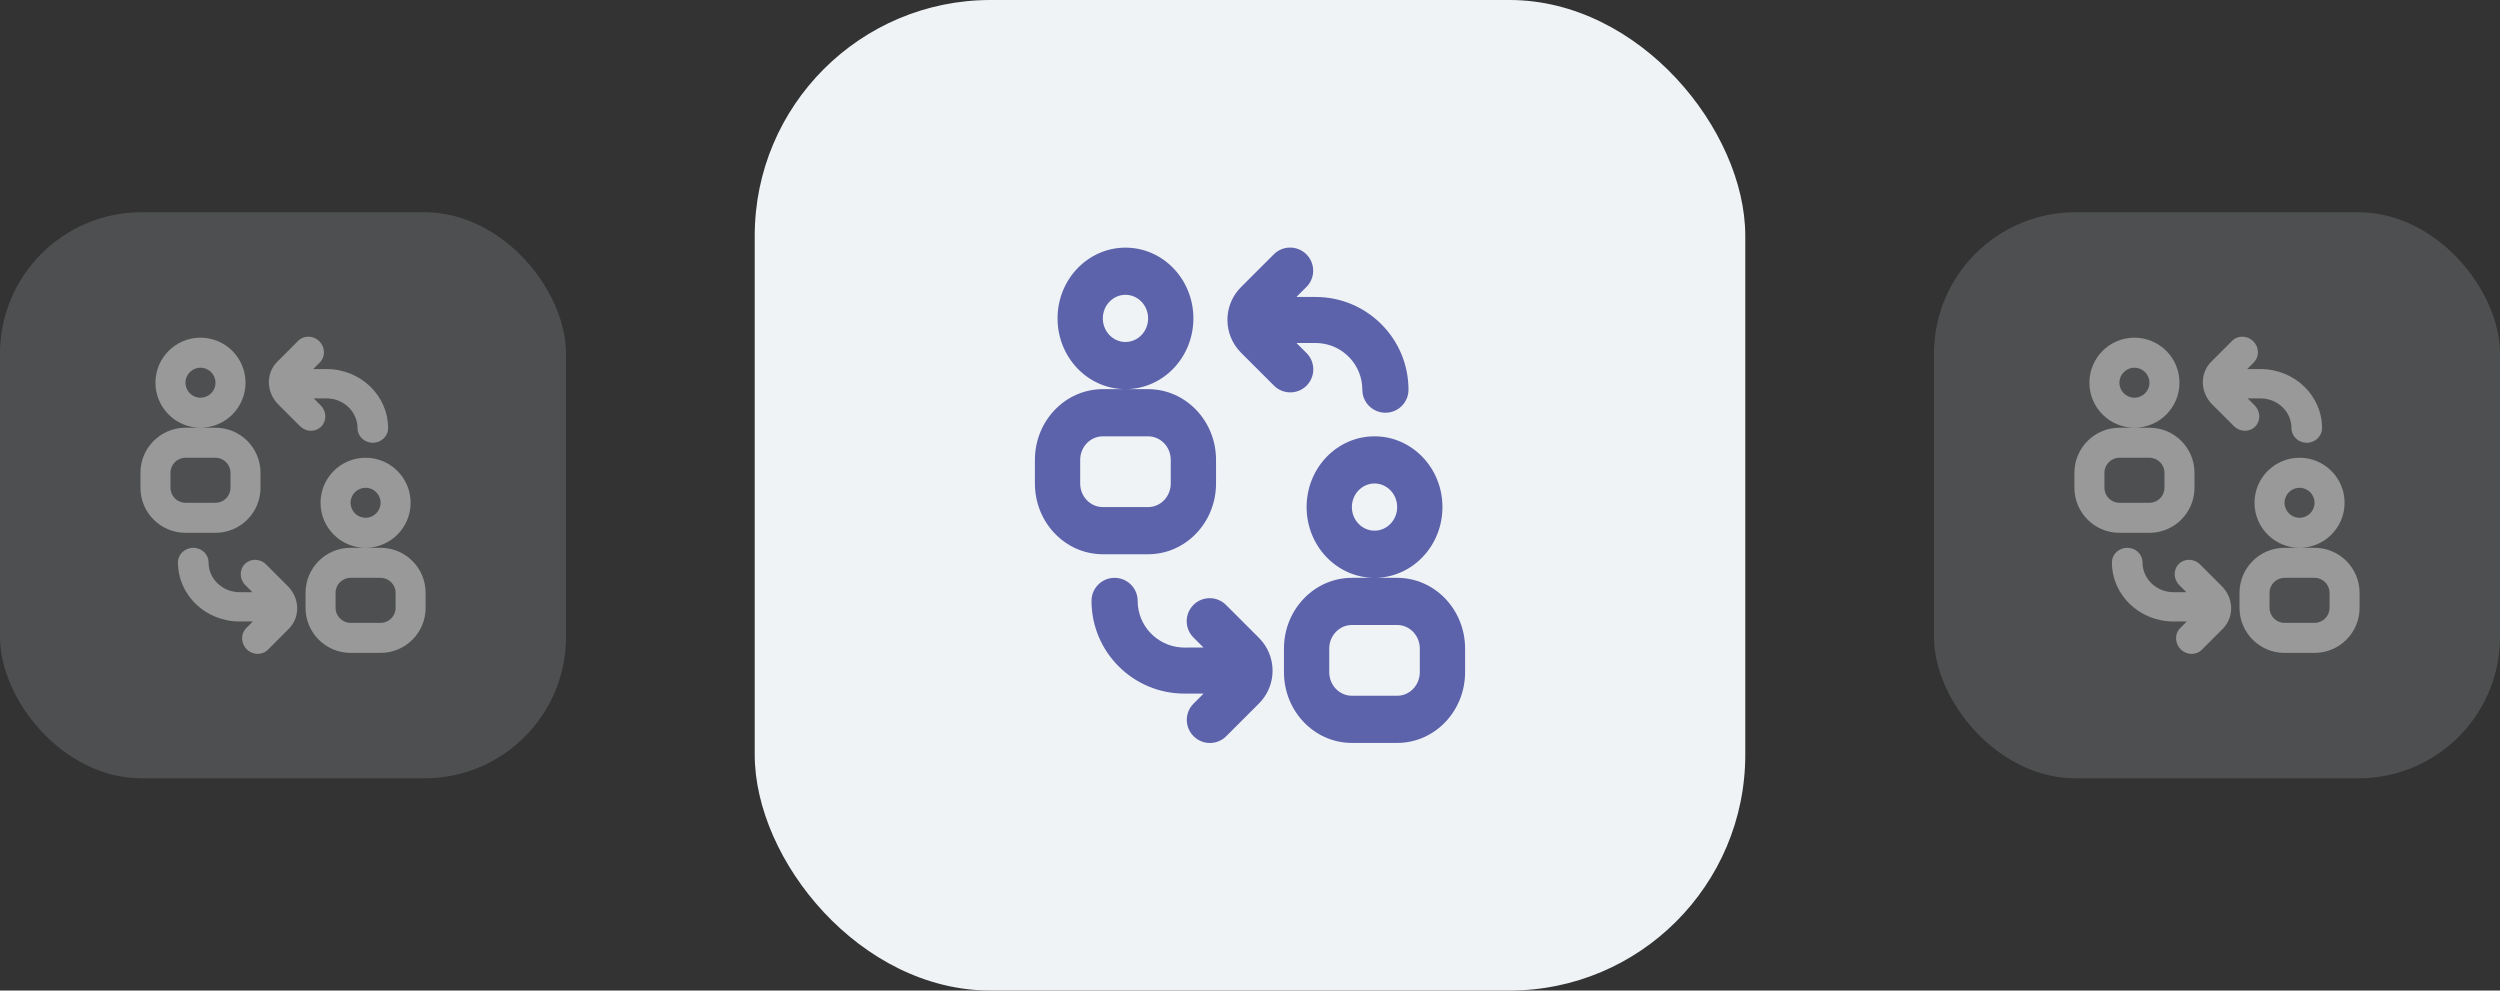 <?xml version="1.0" encoding="UTF-8"?>
<svg width="106px" height="42px" viewBox="0 0 106 42" version="1.1" xmlns="http://www.w3.org/2000/svg" xmlns:xlink="http://www.w3.org/1999/xlink">
    <rect x="0" y="0" width="106" height="42" fill="#333333" stroke="none"/>
    <title>Manage Referral</title>
    <g id="Side-panel-" stroke="none" stroke-width="1" fill="none" fill-rule="evenodd">
        <g id="Hover/Manage-Referral" transform="translate(-122, -377)">
            <g id="Business-location" transform="translate(85, 354)">
                <g id="Manage-Referral" transform="translate(37, 23)">
                    <g id="Group-15" transform="translate(32, 0)">
                        <rect id="Rectangle" fill="#EFF3F6" x="0" y="0" width="42" height="42" rx="10"></rect>
                        <g id="Group" transform="translate(9, 9)" fill="#5C63AB">
                            <g id="Icon/Icon_blue_green/ic_Referrals" transform="translate(1.44, 1)">
                                <g id="Group-2" transform="translate(1.44, 0.5)">
                                    <path d="M3.84,6 C2.249,6 0.96,4.657 0.96,3 C0.96,1.343 2.249,0 3.84,0 C5.431,0 6.72,1.343 6.72,3 C6.72,4.657 5.431,6 3.84,6 Z M3.84,4 C4.37,4 4.8,3.552 4.8,3 C4.8,2.448 4.37,2 3.84,2 C3.31,2 2.88,2.448 2.88,3 C2.88,3.552 3.31,4 3.84,4 Z M2.88,6 L4.8,6 C6.391,6 7.68,7.343 7.68,9 L7.68,10 C7.68,11.657 6.391,13 4.8,13 L2.88,13 C1.289,13 0,11.657 0,10 L0,9 C0,7.343 1.289,6 2.88,6 Z M2.88,8 C2.35,8 1.92,8.448 1.92,9 L1.92,10 C1.92,10.552 2.35,11 2.88,11 L4.8,11 C5.33,11 5.76,10.552 5.76,10 L5.76,9 C5.76,8.448 5.33,8 4.8,8 L2.88,8 Z" id="Shape"></path>
                                    <path d="M14.4,14 C12.809,14 11.52,12.657 11.52,11 C11.52,9.343 12.809,8 14.4,8 C15.991,8 17.28,9.343 17.28,11 C17.28,12.657 15.991,14 14.4,14 Z M14.4,12 C14.93,12 15.36,11.552 15.36,11 C15.36,10.448 14.93,10 14.4,10 C13.87,10 13.44,10.448 13.44,11 C13.44,11.552 13.87,12 14.4,12 Z M13.44,14 L15.36,14 C16.951,14 18.24,15.343 18.24,17 L18.24,18 C18.24,19.657 16.951,21 15.36,21 L13.44,21 C11.849,21 10.56,19.657 10.56,18 L10.56,17 C10.56,15.343 11.849,14 13.44,14 Z M13.44,16 C12.91,16 12.48,16.448 12.48,17 L12.48,18 C12.48,18.552 12.91,19 13.44,19 L15.36,19 C15.89,19 16.32,18.552 16.32,18 L16.32,17 C16.32,16.448 15.89,16 15.36,16 L13.44,16 Z" id="Shape-Copy"></path>
                                    <g id="Group-3" transform="translate(2.4, 14)" fill-rule="nonzero">
                                        <path d="M0.978,0 C1.519,0 1.957,0.437 1.957,0.976 C1.957,2.02 2.766,2.876 3.793,2.951 L3.941,2.957 L4.749,2.956 L4.323,2.531 C3.941,2.149 3.941,1.53 4.322,1.148 C4.676,0.794 5.235,0.77 5.619,1.074 L5.704,1.15 L7.101,2.546 C7.474,2.919 7.677,3.419 7.677,3.936 C7.678,4.395 7.518,4.84 7.221,5.195 L7.104,5.324 L5.71,6.717 C5.328,7.099 4.71,7.098 4.328,6.716 C3.973,6.361 3.947,5.802 4.25,5.419 L4.326,5.334 L4.75,4.909 L3.941,4.909 C1.764,4.909 0,3.148 0,0.976 C0,0.437 0.438,0 0.978,0 Z" id="Combined-Shape"></path>
                                    </g>
                                    <g id="Group-4" transform="translate(8.16, 0)" fill-rule="nonzero">
                                        <path d="M3.357,4.469 C3.739,4.851 3.739,5.47 3.358,5.852 C3.004,6.206 2.445,6.23 2.061,5.926 L1.976,5.85 L0.579,4.454 C0.206,4.081 0.003,3.581 0.003,3.064 C0.002,2.605 0.162,2.16 0.459,1.805 L0.576,1.676 L1.97,0.283 C2.352,-0.099 2.97,-0.098 3.352,0.284 C3.707,0.639 3.733,1.198 3.43,1.581 L3.354,1.666 L2.929,2.09 L3.739,2.091 C5.916,2.091 7.68,3.852 7.68,6.024 C7.68,6.563 7.242,7 6.702,7 C6.2,7 5.786,6.623 5.73,6.138 L5.723,6.024 C5.723,4.98 4.914,4.124 3.887,4.049 L3.739,4.043 L2.93,4.043 L3.357,4.469 Z" id="Combined-Shape"></path>
                                    </g>
                                </g>
                            </g>
                        </g>
                    </g>
                    <g id="Group-15-Copy" opacity="0.498" transform="translate(82, 9)">
                        <rect id="Rectangle" fill="#EFF3F6" opacity="0.3" x="0" y="0" width="24" height="24" rx="6"></rect>
                        <g id="Manage-Referral" transform="translate(5, 5)" fill="#FFFFFF">
                            <g id="Group-2" transform="translate(0.955, 0.318)">
                                <path d="M2.545,3.818 C1.491,3.818 0.636,2.963 0.636,1.909 C0.636,0.855 1.491,0 2.545,0 C3.6,0 4.455,0.855 4.455,1.909 C4.455,2.963 3.6,3.818 2.545,3.818 Z M2.545,2.545 C2.897,2.545 3.182,2.261 3.182,1.909 C3.182,1.558 2.897,1.273 2.545,1.273 C2.194,1.273 1.909,1.558 1.909,1.909 C1.909,2.261 2.194,2.545 2.545,2.545 Z M1.909,3.818 L3.182,3.818 C4.236,3.818 5.091,4.673 5.091,5.727 L5.091,6.364 C5.091,7.418 4.236,8.273 3.182,8.273 L1.909,8.273 C0.855,8.273 0,7.418 0,6.364 L0,5.727 C0,4.673 0.855,3.818 1.909,3.818 Z M1.909,5.091 C1.558,5.091 1.273,5.376 1.273,5.727 L1.273,6.364 C1.273,6.715 1.558,7 1.909,7 L3.182,7 C3.533,7 3.818,6.715 3.818,6.364 L3.818,5.727 C3.818,5.376 3.533,5.091 3.182,5.091 L1.909,5.091 Z" id="Shape"></path>
                                <path d="M9.545,8.909 C8.491,8.909 7.636,8.054 7.636,7 C7.636,5.946 8.491,5.091 9.545,5.091 C10.6,5.091 11.455,5.946 11.455,7 C11.455,8.054 10.6,8.909 9.545,8.909 Z M9.545,7.636 C9.897,7.636 10.182,7.351 10.182,7 C10.182,6.649 9.897,6.364 9.545,6.364 C9.194,6.364 8.909,6.649 8.909,7 C8.909,7.351 9.194,7.636 9.545,7.636 Z M8.909,8.909 L10.182,8.909 C11.236,8.909 12.091,9.764 12.091,10.818 L12.091,11.455 C12.091,12.509 11.236,13.364 10.182,13.364 L8.909,13.364 C7.855,13.364 7,12.509 7,11.455 L7,10.818 C7,9.764 7.855,8.909 8.909,8.909 Z M8.909,10.182 C8.558,10.182 8.273,10.467 8.273,10.818 L8.273,11.455 C8.273,11.806 8.558,12.091 8.909,12.091 L10.182,12.091 C10.533,12.091 10.818,11.806 10.818,11.455 L10.818,10.818 C10.818,10.467 10.533,10.182 10.182,10.182 L8.909,10.182 Z" id="Shape-Copy"></path>
                                <g id="Group-3" transform="translate(1.591, 8.909)" fill-rule="nonzero">
                                    <path d="M0.648,0 C1.007,0 1.297,0.278 1.297,0.621 C1.297,1.286 1.834,1.83 2.514,1.878 L2.612,1.881 L3.155,1.881 L2.857,1.583 C2.603,1.329 2.595,0.927 2.837,0.685 C3.063,0.459 3.425,0.451 3.679,0.653 L3.735,0.704 L4.661,1.63 C4.908,1.877 5.047,2.204 5.054,2.54 C5.06,2.838 4.963,3.125 4.774,3.352 L4.7,3.434 L3.813,4.321 C3.57,4.564 3.168,4.555 2.915,4.302 C2.68,4.067 2.655,3.703 2.847,3.458 L2.895,3.404 L3.174,3.124 L2.612,3.124 C1.17,3.124 0,2.004 0,0.621 C0,0.278 0.29,0 0.648,0 Z" id="Combined-Shape"></path>
                                </g>
                                <g id="Group-4" transform="translate(5.409, 0)" fill-rule="nonzero">
                                    <path d="M2.234,2.872 C2.488,3.125 2.496,3.527 2.254,3.77 C2.028,3.995 1.666,4.004 1.412,3.801 L1.356,3.751 L0.43,2.825 C0.183,2.578 0.044,2.25 0.037,1.915 C0.031,1.616 0.128,1.329 0.317,1.103 L0.391,1.021 L1.278,0.134 C1.521,-0.109 1.923,-0.1 2.176,0.153 C2.411,0.388 2.436,0.751 2.244,0.996 L2.195,1.051 L1.915,1.33 L2.479,1.33 C3.921,1.33 5.091,2.451 5.091,3.833 C5.091,4.176 4.801,4.455 4.442,4.455 C4.11,4.455 3.836,4.215 3.798,3.906 L3.794,3.833 C3.794,3.169 3.257,2.625 2.577,2.577 L2.479,2.573 L1.936,2.573 L2.234,2.872 Z" id="Combined-Shape"></path>
                                </g>
                            </g>
                        </g>
                    </g>
                    <g id="Group-15-Copy-2" opacity="0.498" transform="translate(0, 9)">
                        <rect id="Rectangle" fill="#EFF3F6" opacity="0.3" x="0" y="0" width="24" height="24" rx="6"></rect>
                        <g id="Manage-Referral-Side" transform="translate(5, 5)" fill="#FFFFFF">
                            <g id="Group-2" transform="translate(0.955, 0.318)">
                                <path d="M2.545,3.818 C1.491,3.818 0.636,2.963 0.636,1.909 C0.636,0.855 1.491,0 2.545,0 C3.6,0 4.455,0.855 4.455,1.909 C4.455,2.963 3.6,3.818 2.545,3.818 Z M2.545,2.545 C2.897,2.545 3.182,2.261 3.182,1.909 C3.182,1.558 2.897,1.273 2.545,1.273 C2.194,1.273 1.909,1.558 1.909,1.909 C1.909,2.261 2.194,2.545 2.545,2.545 Z M1.909,3.818 L3.182,3.818 C4.236,3.818 5.091,4.673 5.091,5.727 L5.091,6.364 C5.091,7.418 4.236,8.273 3.182,8.273 L1.909,8.273 C0.855,8.273 0,7.418 0,6.364 L0,5.727 C0,4.673 0.855,3.818 1.909,3.818 Z M1.909,5.091 C1.558,5.091 1.273,5.376 1.273,5.727 L1.273,6.364 C1.273,6.715 1.558,7 1.909,7 L3.182,7 C3.533,7 3.818,6.715 3.818,6.364 L3.818,5.727 C3.818,5.376 3.533,5.091 3.182,5.091 L1.909,5.091 Z" id="Shape"></path>
                                <path d="M9.545,8.909 C8.491,8.909 7.636,8.054 7.636,7 C7.636,5.946 8.491,5.091 9.545,5.091 C10.6,5.091 11.455,5.946 11.455,7 C11.455,8.054 10.6,8.909 9.545,8.909 Z M9.545,7.636 C9.897,7.636 10.182,7.351 10.182,7 C10.182,6.649 9.897,6.364 9.545,6.364 C9.194,6.364 8.909,6.649 8.909,7 C8.909,7.351 9.194,7.636 9.545,7.636 Z M8.909,8.909 L10.182,8.909 C11.236,8.909 12.091,9.764 12.091,10.818 L12.091,11.455 C12.091,12.509 11.236,13.364 10.182,13.364 L8.909,13.364 C7.855,13.364 7,12.509 7,11.455 L7,10.818 C7,9.764 7.855,8.909 8.909,8.909 Z M8.909,10.182 C8.558,10.182 8.273,10.467 8.273,10.818 L8.273,11.455 C8.273,11.806 8.558,12.091 8.909,12.091 L10.182,12.091 C10.533,12.091 10.818,11.806 10.818,11.455 L10.818,10.818 C10.818,10.467 10.533,10.182 10.182,10.182 L8.909,10.182 Z" id="Shape-Copy"></path>
                                <g id="Group-3" transform="translate(1.591, 8.909)" fill-rule="nonzero">
                                    <path d="M0.648,0 C1.007,0 1.297,0.278 1.297,0.621 C1.297,1.286 1.834,1.83 2.514,1.878 L2.612,1.881 L3.155,1.881 L2.857,1.583 C2.603,1.329 2.595,0.927 2.837,0.685 C3.063,0.459 3.425,0.451 3.679,0.653 L3.735,0.704 L4.661,1.63 C4.908,1.877 5.047,2.204 5.054,2.54 C5.06,2.838 4.963,3.125 4.774,3.352 L4.7,3.434 L3.813,4.321 C3.57,4.564 3.168,4.555 2.915,4.302 C2.68,4.067 2.655,3.703 2.847,3.458 L2.895,3.404 L3.174,3.124 L2.612,3.124 C1.17,3.124 0,2.004 0,0.621 C0,0.278 0.29,0 0.648,0 Z" id="Combined-Shape"></path>
                                </g>
                                <g id="Group-4" transform="translate(5.409, 0)" fill-rule="nonzero">
                                    <path d="M2.234,2.872 C2.488,3.125 2.496,3.527 2.254,3.77 C2.028,3.995 1.666,4.004 1.412,3.801 L1.356,3.751 L0.43,2.825 C0.183,2.578 0.044,2.25 0.037,1.915 C0.031,1.616 0.128,1.329 0.317,1.103 L0.391,1.021 L1.278,0.134 C1.521,-0.109 1.923,-0.1 2.176,0.153 C2.411,0.388 2.436,0.751 2.244,0.996 L2.195,1.051 L1.915,1.33 L2.479,1.33 C3.921,1.33 5.091,2.451 5.091,3.833 C5.091,4.176 4.801,4.455 4.442,4.455 C4.11,4.455 3.836,4.215 3.798,3.906 L3.794,3.833 C3.794,3.169 3.257,2.625 2.577,2.577 L2.479,2.573 L1.936,2.573 L2.234,2.872 Z" id="Combined-Shape"></path>
                                </g>
                            </g>
                        </g>
                    </g>
                </g>
            </g>
        </g>
    </g>
</svg>